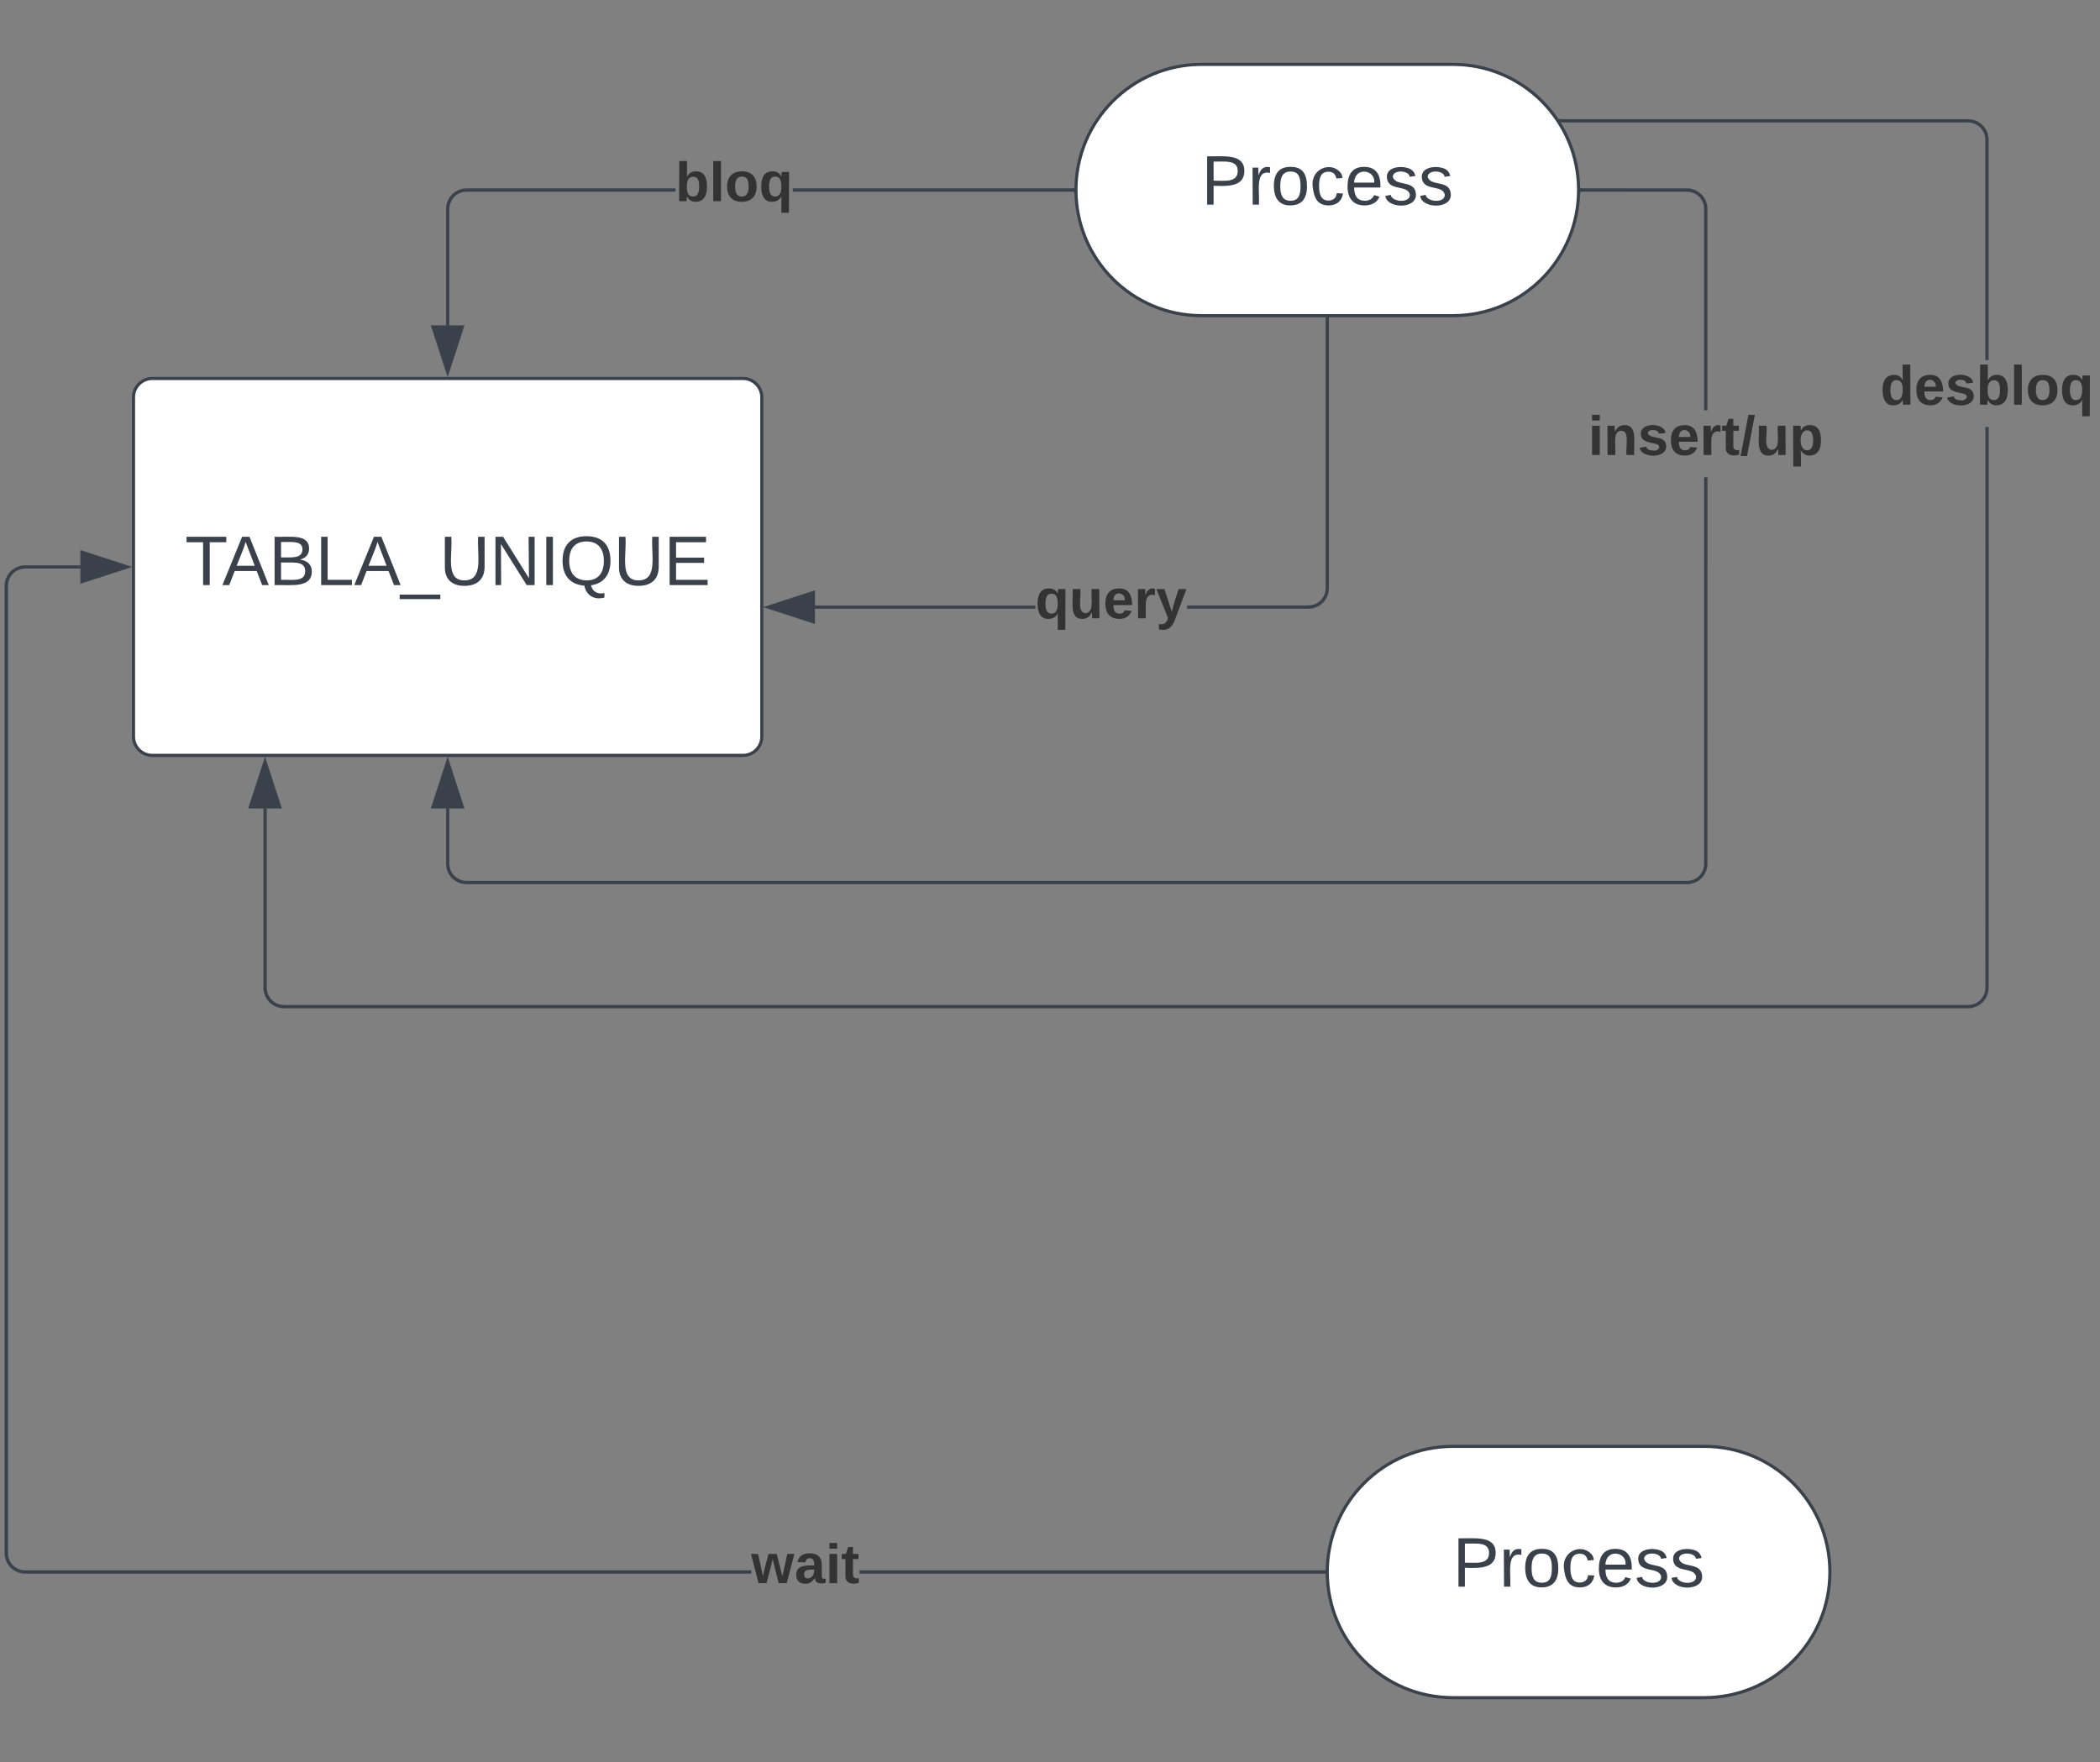 <svg xmlns="http://www.w3.org/2000/svg" xmlns:xlink="http://www.w3.org/1999/xlink" xmlns:lucid="lucid" width="668.48" height="561"><rect width="100%" height="100%" fill="#808080" stroke="none"/><g transform="translate(-437.5 -19.5)" lucid:page-tab-id="VXjMDoym-YGa"><path d="M480 146a6 6 0 0 1 6-6h188a6 6 0 0 1 6 6v108a6 6 0 0 1-6 6H486a6 6 0 0 1-6-6z" stroke="#3a414a" fill="#fff"/><use xlink:href="#a" transform="matrix(1,0,0,1,492,152) translate(4.389 53.778)"/><path d="M900 40c22.1 0 40 17.9 40 40s-17.9 40-40 40h-80c-22.1 0-40-17.9-40-40s17.9-40 40-40z" stroke="#3a414a" fill="#fff"/><use xlink:href="#b" transform="matrix(1,0,0,1,785,45) translate(34.907 39.653)"/><path d="M652.5 80.5h-66.48l-.88.07-.84.2-.8.33-.73.45-.66.56-.55.67-.45.73-.33.8-.2.84-.07.88v37.1h-1V85.98l.08-1 .24-1 .4-.93.52-.87.66-.78.78-.66.87-.53.94-.38.98-.24 1-.08h66.53zm126.5 0h-89.1v-1H779z" stroke="#3a414a" stroke-width=".05" fill="#3a414a"/><path d="M779.5 80l.02.5H779v-1h.53z" fill="#3a414a"/><path d="M779.52 80l.02.53h-.58v-1.06h.6zm-.5-.47v.94h.47l-.03-.48.03-.47z" stroke="#3a414a" stroke-width=".05" fill="#3a414a"/><path d="M580 137.88l-4.63-14.26h9.26z" fill="#3a414a"/><path d="M580 139.5l-5.32-16.38h10.64zm-3.95-15.38l3.95 12.14 3.95-12.14z" stroke="#3a414a" stroke-width=".05" fill="#3a414a"/><use xlink:href="#c" transform="matrix(1,0,0,1,652.509,69.333) translate(0 14.222)"/><path d="M767.05 213.3h-70.17v-1h70.17zm93.45-6.48l-.08 1-.24 1-.4.93-.52.87-.66.78-.78.66-.87.53-.94.38-.98.24-1 .08h-38.67v-1h38.63l.88-.07.84-.2.8-.33.73-.45.66-.56.55-.67.45-.73.33-.8.2-.84.07-.88V121h1z" stroke="#3a414a" stroke-width=".05" fill="#3a414a"/><path d="M860.5 121h-1v-.5h1z" fill="#3a414a"/><path d="M860.52 121.04h-1.04v-.57h1.04zm-1-.52v.47h.96v-.47z" stroke="#3a414a" stroke-width=".05" fill="#3a414a"/><path d="M696.38 217.44l-14.26-4.64 14.26-4.64z" fill="#3a414a"/><path d="M696.88 218.12l-16.38-5.32 16.38-5.32zm-13.14-5.32l12.14 3.95v-7.9z" stroke="#3a414a" stroke-width=".05" fill="#3a414a"/><use xlink:href="#d" transform="matrix(1,0,0,1,767.052,202.133) translate(0 14.222)"/><path d="M981 294.52l-.08 1-.24 1-.4.93-.52.87-.66.78-.78.66-.87.53-.94.38-.98.24-1 .08H585.98l-1-.08-1-.24-.93-.4-.87-.52-.78-.66-.66-.78-.53-.87-.38-.94-.24-.98-.08-1v-17.64h1v17.6l.07.88.2.84.33.8.45.73.56.66.67.55.73.45.8.33.84.2.88.07h388.46l.88-.07.84-.2.8-.33.73-.45.66-.56.55-.67.45-.73.33-.8.2-.84.07-.88v-123h1zm-5.48-214.94l1 .24.93.4.87.52.78.66.66.78.53.87.38.94.24.98.08 1v64.15h-1v-64.1l-.07-.9-.2-.83-.33-.8-.45-.73-.56-.66-.67-.55-.73-.45-.8-.33-.84-.2-.88-.07H941v-1h33.52z" stroke="#3a414a" stroke-width=".05" fill="#3a414a"/><path d="M941 80.5h-.53l.03-.5-.02-.5h.53z" fill="#3a414a"/><path d="M941.04 80.53h-.6l.04-.52-.02-.53h.58zm-.53-1l.03.48-.03.47h.5v-.94z" stroke="#3a414a" stroke-width=".05" fill="#3a414a"/><path d="M584.63 276.38h-9.26l4.63-14.26z" fill="#3a414a"/><path d="M585.32 276.88h-10.64L580 260.5zm-9.27-1h7.9L580 263.74z" stroke="#3a414a" stroke-width=".05" fill="#3a414a"/><use xlink:href="#e" transform="matrix(1,0,0,1,943.068,150.133) translate(0 14.222)"/><path d="M1070.5 334.02l-.08 1-.24 1-.4.93-.52.87-.66.78-.78.66-.87.53-.94.38-.98.24-1 .08H527.85l-1-.08-1-.24-.94-.4-.86-.52-.77-.66-.66-.78-.53-.87-.4-.94-.22-.98-.08-1v-57.14h1v57.1l.07.88.2.84.33.8.45.73.56.66.65.55.74.45.8.33.84.2.9.07h536.08l.88-.07.84-.2.8-.33.73-.45.66-.56.55-.67.45-.73.33-.8.2-.84.07-.88v-178.5h1zm-5.48-276.47l1 .24.93.38.87.53.78.67.66.78.53.87.38.94.24 1 .08 1v70.17h-1V64l-.07-.9-.2-.83-.33-.8-.45-.73-.56-.66-.67-.56-.73-.45-.8-.33-.84-.2-.88-.07h-129.5v-1h129.54z" stroke="#3a414a" stroke-width=".05" fill="#3a414a"/><path d="M934.5 58.47h-.22l-.17-.32-.5-.68h.9z" fill="#3a414a"/><path d="M934.5 58.5h-.23l-.2-.34-.5-.7.94-.02zm-.84-1l.47.63.17.3.16.02v-.96z" stroke="#3a414a" stroke-width=".05" fill="#3a414a"/><path d="M526.5 276.38h-9.27l4.64-14.26z" fill="#3a414a"/><path d="M527.2 276.88h-10.66l5.33-16.38zm-9.28-1h7.9l-3.95-12.14z" stroke="#3a414a" stroke-width=".05" fill="#3a414a"/><use xlink:href="#f" transform="matrix(1,0,0,1,1036.025,134.133) translate(0 14.222)"/><path d="M980 480c22.1 0 40 17.9 40 40s-17.9 40-40 40h-80c-22.1 0-40-17.9-40-40s17.9-40 40-40z" stroke="#3a414a" fill="#fff"/><use xlink:href="#b" transform="matrix(1,0,0,1,865,485) translate(34.907 39.653)"/><path d="M463.12 200.5h-17.6l-.88.07-.84.2-.8.33-.73.45-.66.56-.55.67-.45.73-.33.8-.2.84-.07.88v307.96l.07.88.2.84.33.8.45.73.56.66.67.55.73.45.8.33.84.2.88.07h231.1v1H445.47l-1-.08-1-.24-.93-.4-.87-.52-.78-.66-.66-.78-.53-.87-.38-.94-.24-.98-.08-1V205.98l.08-1 .24-1 .4-.93.52-.87.66-.78.78-.66.87-.53.94-.38.98-.24 1-.08h17.64zM859 519.5v1H711.13v-1z" stroke="#3a414a" stroke-width=".05" fill="#3a414a"/><path d="M859.5 520l.02.5H859v-1h.53z" fill="#3a414a"/><path d="M859.52 520l.02.52h-.58v-1.04h.6zm-.5-.48v.96h.47l-.03-.5.03-.46z" stroke="#3a414a" stroke-width=".05" fill="#3a414a"/><path d="M477.88 200l-14.26 4.63v-9.26z" fill="#3a414a"/><path d="M479.5 200l-16.38 5.32v-10.64zm-15.38 3.95l12.14-3.95-12.14-3.95z" stroke="#3a414a" stroke-width=".05" fill="#3a414a"/><use xlink:href="#g" transform="matrix(1,0,0,1,676.607,509.333) translate(0 14.222)"/><defs><path fill="#3a414a" d="M127-220V0H93v-220H8v-28h204v28h-85" id="h"/><path fill="#3a414a" d="M205 0l-28-72H64L36 0H1l101-248h38L239 0h-34zm-38-99l-47-123c-12 45-31 82-46 123h93" id="i"/><path fill="#3a414a" d="M160-131c35 5 61 23 61 61C221 17 115-2 30 0v-248c76 3 177-17 177 60 0 33-19 50-47 57zm-97-11c50-1 110 9 110-42 0-47-63-36-110-37v79zm0 115c55-2 124 14 124-45 0-56-70-42-124-44v89" id="j"/><path fill="#3a414a" d="M30 0v-248h33v221h125V0H30" id="k"/><path fill="#3a414a" d="M-5 72V49h209v23H-5" id="l"/><path fill="#3a414a" d="M232-93c-1 65-40 97-104 97C67 4 28-28 28-90v-158h33c8 89-33 224 67 224 102 0 64-133 71-224h33v155" id="m"/><path fill="#3a414a" d="M190 0L58-211 59 0H30v-248h39L202-35l-2-213h31V0h-41" id="n"/><path fill="#3a414a" d="M33 0v-248h34V0H33" id="o"/><path fill="#3a414a" d="M140-251c81 0 123 46 123 126C263-53 228-8 163 1c7 30 30 48 69 40v23c-55 16-95-15-103-61C56-3 17-48 17-125c0-80 42-126 123-126zm0 227c63 0 89-41 89-101s-29-99-89-99c-61 0-89 39-89 99S79-25 140-24" id="p"/><path fill="#3a414a" d="M30 0v-248h187v28H63v79h144v27H63v87h162V0H30" id="q"/><g id="a"><use transform="matrix(0.062,0,0,0.062,0,0)" xlink:href="#h"/><use transform="matrix(0.062,0,0,0.062,11.852,0)" xlink:href="#i"/><use transform="matrix(0.062,0,0,0.062,26.667,0)" xlink:href="#j"/><use transform="matrix(0.062,0,0,0.062,41.481,0)" xlink:href="#k"/><use transform="matrix(0.062,0,0,0.062,53.827,0)" xlink:href="#i"/><use transform="matrix(0.062,0,0,0.062,68.642,0)" xlink:href="#l"/><use transform="matrix(0.062,0,0,0.062,80.988,0)" xlink:href="#m"/><use transform="matrix(0.062,0,0,0.062,96.975,0)" xlink:href="#n"/><use transform="matrix(0.062,0,0,0.062,112.963,0)" xlink:href="#o"/><use transform="matrix(0.062,0,0,0.062,119.136,0)" xlink:href="#p"/><use transform="matrix(0.062,0,0,0.062,136.42,0)" xlink:href="#m"/><use transform="matrix(0.062,0,0,0.062,152.407,0)" xlink:href="#q"/></g><path fill="#3a414a" d="M30-248c87 1 191-15 191 75 0 78-77 80-158 76V0H30v-248zm33 125c57 0 124 11 124-50 0-59-68-47-124-48v98" id="r"/><path fill="#3a414a" d="M114-163C36-179 61-72 57 0H25l-1-190h30c1 12-1 29 2 39 6-27 23-49 58-41v29" id="s"/><path fill="#3a414a" d="M100-194c62-1 85 37 85 99 1 63-27 99-86 99S16-35 15-95c0-66 28-99 85-99zM99-20c44 1 53-31 53-75 0-43-8-75-51-75s-53 32-53 75 10 74 51 75" id="t"/><path fill="#3a414a" d="M96-169c-40 0-48 33-48 73s9 75 48 75c24 0 41-14 43-38l32 2c-6 37-31 61-74 61-59 0-76-41-82-99-10-93 101-131 147-64 4 7 5 14 7 22l-32 3c-4-21-16-35-41-35" id="u"/><path fill="#3a414a" d="M100-194c63 0 86 42 84 106H49c0 40 14 67 53 68 26 1 43-12 49-29l28 8c-11 28-37 45-77 45C44 4 14-33 15-96c1-61 26-98 85-98zm52 81c6-60-76-77-97-28-3 7-6 17-6 28h103" id="v"/><path fill="#3a414a" d="M135-143c-3-34-86-38-87 0 15 53 115 12 119 90S17 21 10-45l28-5c4 36 97 45 98 0-10-56-113-15-118-90-4-57 82-63 122-42 12 7 21 19 24 35" id="w"/><g id="b"><use transform="matrix(0.062,0,0,0.062,0,0)" xlink:href="#r"/><use transform="matrix(0.062,0,0,0.062,14.815,0)" xlink:href="#s"/><use transform="matrix(0.062,0,0,0.062,22.16,0)" xlink:href="#t"/><use transform="matrix(0.062,0,0,0.062,34.506,0)" xlink:href="#u"/><use transform="matrix(0.062,0,0,0.062,45.617,0)" xlink:href="#v"/><use transform="matrix(0.062,0,0,0.062,57.963,0)" xlink:href="#w"/><use transform="matrix(0.062,0,0,0.062,69.074,0)" xlink:href="#w"/></g><path fill="#333" d="M135-194c52 0 70 43 70 98 0 56-19 99-73 100-30 1-46-15-58-35L72 0H24l1-261h50v104c11-23 29-37 60-37zM114-30c31 0 40-27 40-66 0-37-7-63-39-63s-41 28-41 65c0 36 8 64 40 64" id="x"/><path fill="#333" d="M25 0v-261h50V0H25" id="y"/><path fill="#333" d="M110-194c64 0 96 36 96 99 0 64-35 99-97 99-61 0-95-36-95-99 0-62 34-99 96-99zm-1 164c35 0 45-28 45-65 0-40-10-65-43-65-34 0-45 26-45 65 0 36 10 65 43 65" id="z"/><path fill="#333" d="M84 4C32 4 15-41 15-95c0-55 18-99 73-99 29 0 47 12 58 34l2-30h48l-1 265h-49V-32C136-9 114 4 84 4zm21-34c32 0 41-29 41-66 0-36-9-64-40-64-33 0-39 30-40 65 0 43 13 65 39 65" id="A"/><g id="c"><use transform="matrix(0.049,0,0,0.049,0,0)" xlink:href="#x"/><use transform="matrix(0.049,0,0,0.049,10.815,0)" xlink:href="#y"/><use transform="matrix(0.049,0,0,0.049,15.753,0)" xlink:href="#z"/><use transform="matrix(0.049,0,0,0.049,26.568,0)" xlink:href="#A"/></g><path fill="#333" d="M85 4C-2 5 27-109 22-190h50c7 57-23 150 33 157 60-5 35-97 40-157h50l1 190h-47c-2-12 1-28-3-38-12 25-28 42-61 42" id="B"/><path fill="#333" d="M185-48c-13 30-37 53-82 52C43 2 14-33 14-96s30-98 90-98c62 0 83 45 84 108H66c0 31 8 55 39 56 18 0 30-7 34-22zm-45-69c5-46-57-63-70-21-2 6-4 13-4 21h74" id="C"/><path fill="#333" d="M135-150c-39-12-60 13-60 57V0H25l-1-190h47c2 13-1 29 3 40 6-28 27-53 61-41v41" id="D"/><path fill="#333" d="M123 10C108 53 80 86 19 72V37c35 8 53-11 59-39L3-190h52l48 148c12-52 28-100 44-148h51" id="E"/><g id="d"><use transform="matrix(0.049,0,0,0.049,0,0)" xlink:href="#A"/><use transform="matrix(0.049,0,0,0.049,10.815,0)" xlink:href="#B"/><use transform="matrix(0.049,0,0,0.049,21.63,0)" xlink:href="#C"/><use transform="matrix(0.049,0,0,0.049,31.506,0)" xlink:href="#D"/><use transform="matrix(0.049,0,0,0.049,38.42,0)" xlink:href="#E"/></g><path fill="#333" d="M25-224v-37h50v37H25zM25 0v-190h50V0H25" id="F"/><path fill="#333" d="M135-194c87-1 58 113 63 194h-50c-7-57 23-157-34-157-59 0-34 97-39 157H25l-1-190h47c2 12-1 28 3 38 12-26 28-41 61-42" id="G"/><path fill="#333" d="M137-138c1-29-70-34-71-4 15 46 118 7 119 86 1 83-164 76-172 9l43-7c4 19 20 25 44 25 33 8 57-30 24-41C81-84 22-81 20-136c-2-80 154-74 161-7" id="H"/><path fill="#333" d="M115-3C79 11 28 4 28-45v-112H4v-33h27l15-45h31v45h36v33H77v99c-1 23 16 31 38 25v30" id="I"/><path fill="#333" d="M4 7l51-268h42L46 7H4" id="J"/><path fill="#333" d="M135-194c53 0 70 44 70 98 0 56-19 98-73 100-31 1-45-17-59-34 3 33 2 69 2 105H25l-1-265h48c2 10 0 23 3 31 11-24 29-35 60-35zM114-30c33 0 39-31 40-66 0-38-9-64-40-64-56 0-55 130 0 130" id="K"/><g id="e"><use transform="matrix(0.049,0,0,0.049,0,0)" xlink:href="#F"/><use transform="matrix(0.049,0,0,0.049,4.938,0)" xlink:href="#G"/><use transform="matrix(0.049,0,0,0.049,15.753,0)" xlink:href="#H"/><use transform="matrix(0.049,0,0,0.049,25.63,0)" xlink:href="#C"/><use transform="matrix(0.049,0,0,0.049,35.506,0)" xlink:href="#D"/><use transform="matrix(0.049,0,0,0.049,42.42,0)" xlink:href="#I"/><use transform="matrix(0.049,0,0,0.049,48.296,0)" xlink:href="#J"/><use transform="matrix(0.049,0,0,0.049,53.235,0)" xlink:href="#B"/><use transform="matrix(0.049,0,0,0.049,64.049,0)" xlink:href="#K"/></g><path fill="#333" d="M88-194c31-1 46 15 58 34l-1-101h50l1 261h-48c-2-10 0-23-3-31C134-8 116 4 84 4 32 4 16-41 15-95c0-56 19-97 73-99zm17 164c33 0 40-30 41-66 1-37-9-64-41-64s-38 30-39 65c0 43 13 65 39 65" id="L"/><g id="f"><use transform="matrix(0.049,0,0,0.049,0,0)" xlink:href="#L"/><use transform="matrix(0.049,0,0,0.049,10.815,0)" xlink:href="#C"/><use transform="matrix(0.049,0,0,0.049,20.691,0)" xlink:href="#H"/><use transform="matrix(0.049,0,0,0.049,30.568,0)" xlink:href="#x"/><use transform="matrix(0.049,0,0,0.049,41.383,0)" xlink:href="#y"/><use transform="matrix(0.049,0,0,0.049,46.321,0)" xlink:href="#z"/><use transform="matrix(0.049,0,0,0.049,57.136,0)" xlink:href="#A"/></g><path fill="#333" d="M231 0h-52l-39-155L100 0H48L-1-190h46L77-45c9-52 24-97 36-145h53l37 145 32-145h46" id="M"/><path fill="#333" d="M133-34C117-15 103 5 69 4 32 3 11-16 11-54c-1-60 55-63 116-61 1-26-3-47-28-47-18 1-26 9-28 27l-52-2c7-38 36-58 82-57s74 22 75 68l1 82c-1 14 12 18 25 15v27c-30 8-71 5-69-32zm-48 3c29 0 43-24 42-57-32 0-66-3-65 30 0 17 8 27 23 27" id="N"/><g id="g"><use transform="matrix(0.049,0,0,0.049,0,0)" xlink:href="#M"/><use transform="matrix(0.049,0,0,0.049,13.827,0)" xlink:href="#N"/><use transform="matrix(0.049,0,0,0.049,23.704,0)" xlink:href="#F"/><use transform="matrix(0.049,0,0,0.049,28.642,0)" xlink:href="#I"/></g></defs></g></svg>